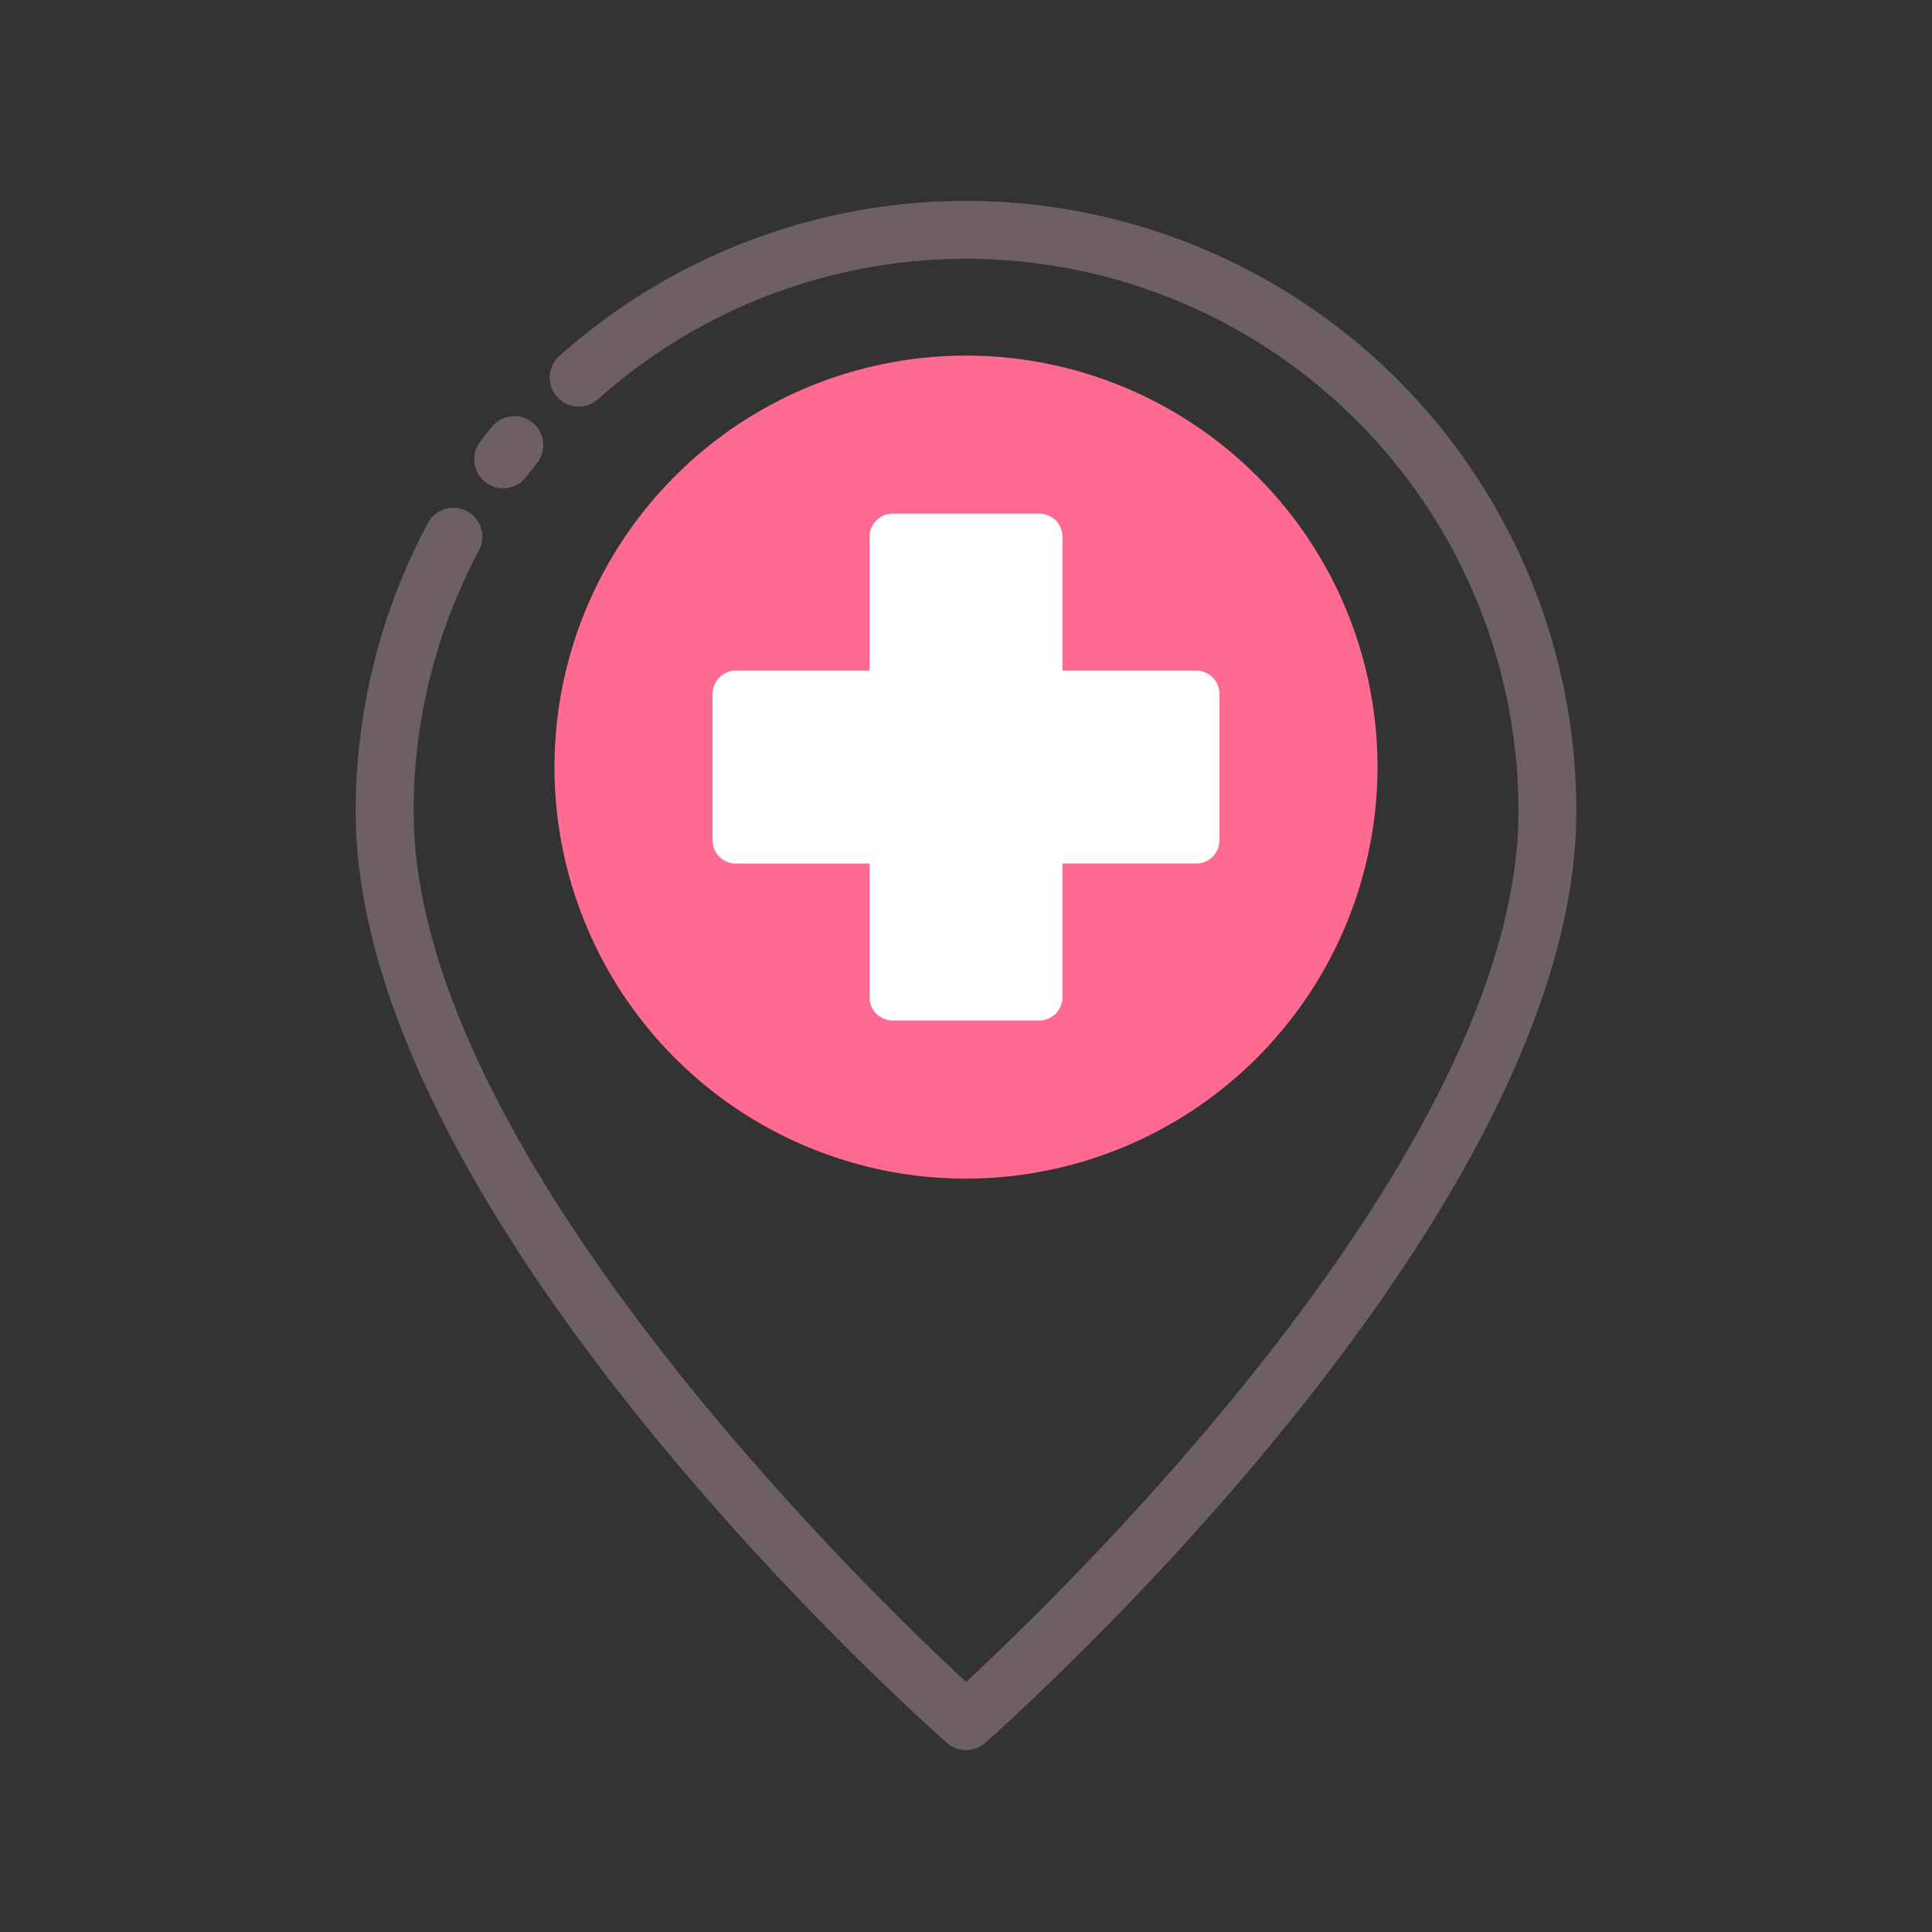<svg id="Layer_1" data-name="Layer 1" xmlns="http://www.w3.org/2000/svg" viewBox="0 0 100 100"><rect x="0" y="0" width="100" height="100" fill="#333333" stroke="none"/><defs><style>.cls-1{fill:#ff6a90;}.cls-2{fill:#fff;}.cls-3{fill:#6d5f63;}</style></defs><title>Medical location</title><path class="cls-1" d="M50,61.006A21.3,21.3,0,1,1,71.3,39.7,21.327,21.327,0,0,1,50,61.006Z"/><path class="cls-2" d="M46.208,52.82a1.2,1.2,0,0,1-1.2-1.2V44.695H38.083a1.2,1.2,0,0,1-1.2-1.2V35.911a1.2,1.2,0,0,1,1.2-1.2h6.925V27.786a1.2,1.2,0,0,1,1.2-1.2h7.584a1.2,1.2,0,0,1,1.2,1.2v6.925h6.925a1.2,1.2,0,0,1,1.2,1.2v7.583a1.2,1.2,0,0,1-1.2,1.2H54.992V51.62a1.2,1.2,0,0,1-1.2,1.2Z"/><path class="cls-3" d="M81.593,41.992c0,21.016-29.352,47.117-30.6,48.218a1.5,1.5,0,0,1-1.983,0c-1.25-1.1-30.6-27.2-30.6-48.218a31.65,31.65,0,0,1,3.736-14.916,1.5,1.5,0,1,1,2.644,1.418,28.645,28.645,0,0,0-3.38,13.5c0,17.59,23.44,40.287,28.593,45.063,5.153-4.776,28.593-27.473,28.593-45.063A28.593,28.593,0,0,0,30.954,20.665a1.5,1.5,0,0,1-2-2.237A31.594,31.594,0,0,1,81.593,41.992ZM25.137,24.966a1.5,1.5,0,0,0,2.1-.284q.272-.357.556-.706a1.5,1.5,0,0,0-2.328-1.892q-.313.385-.613.779A1.5,1.5,0,0,0,25.137,24.966Z"/></svg>